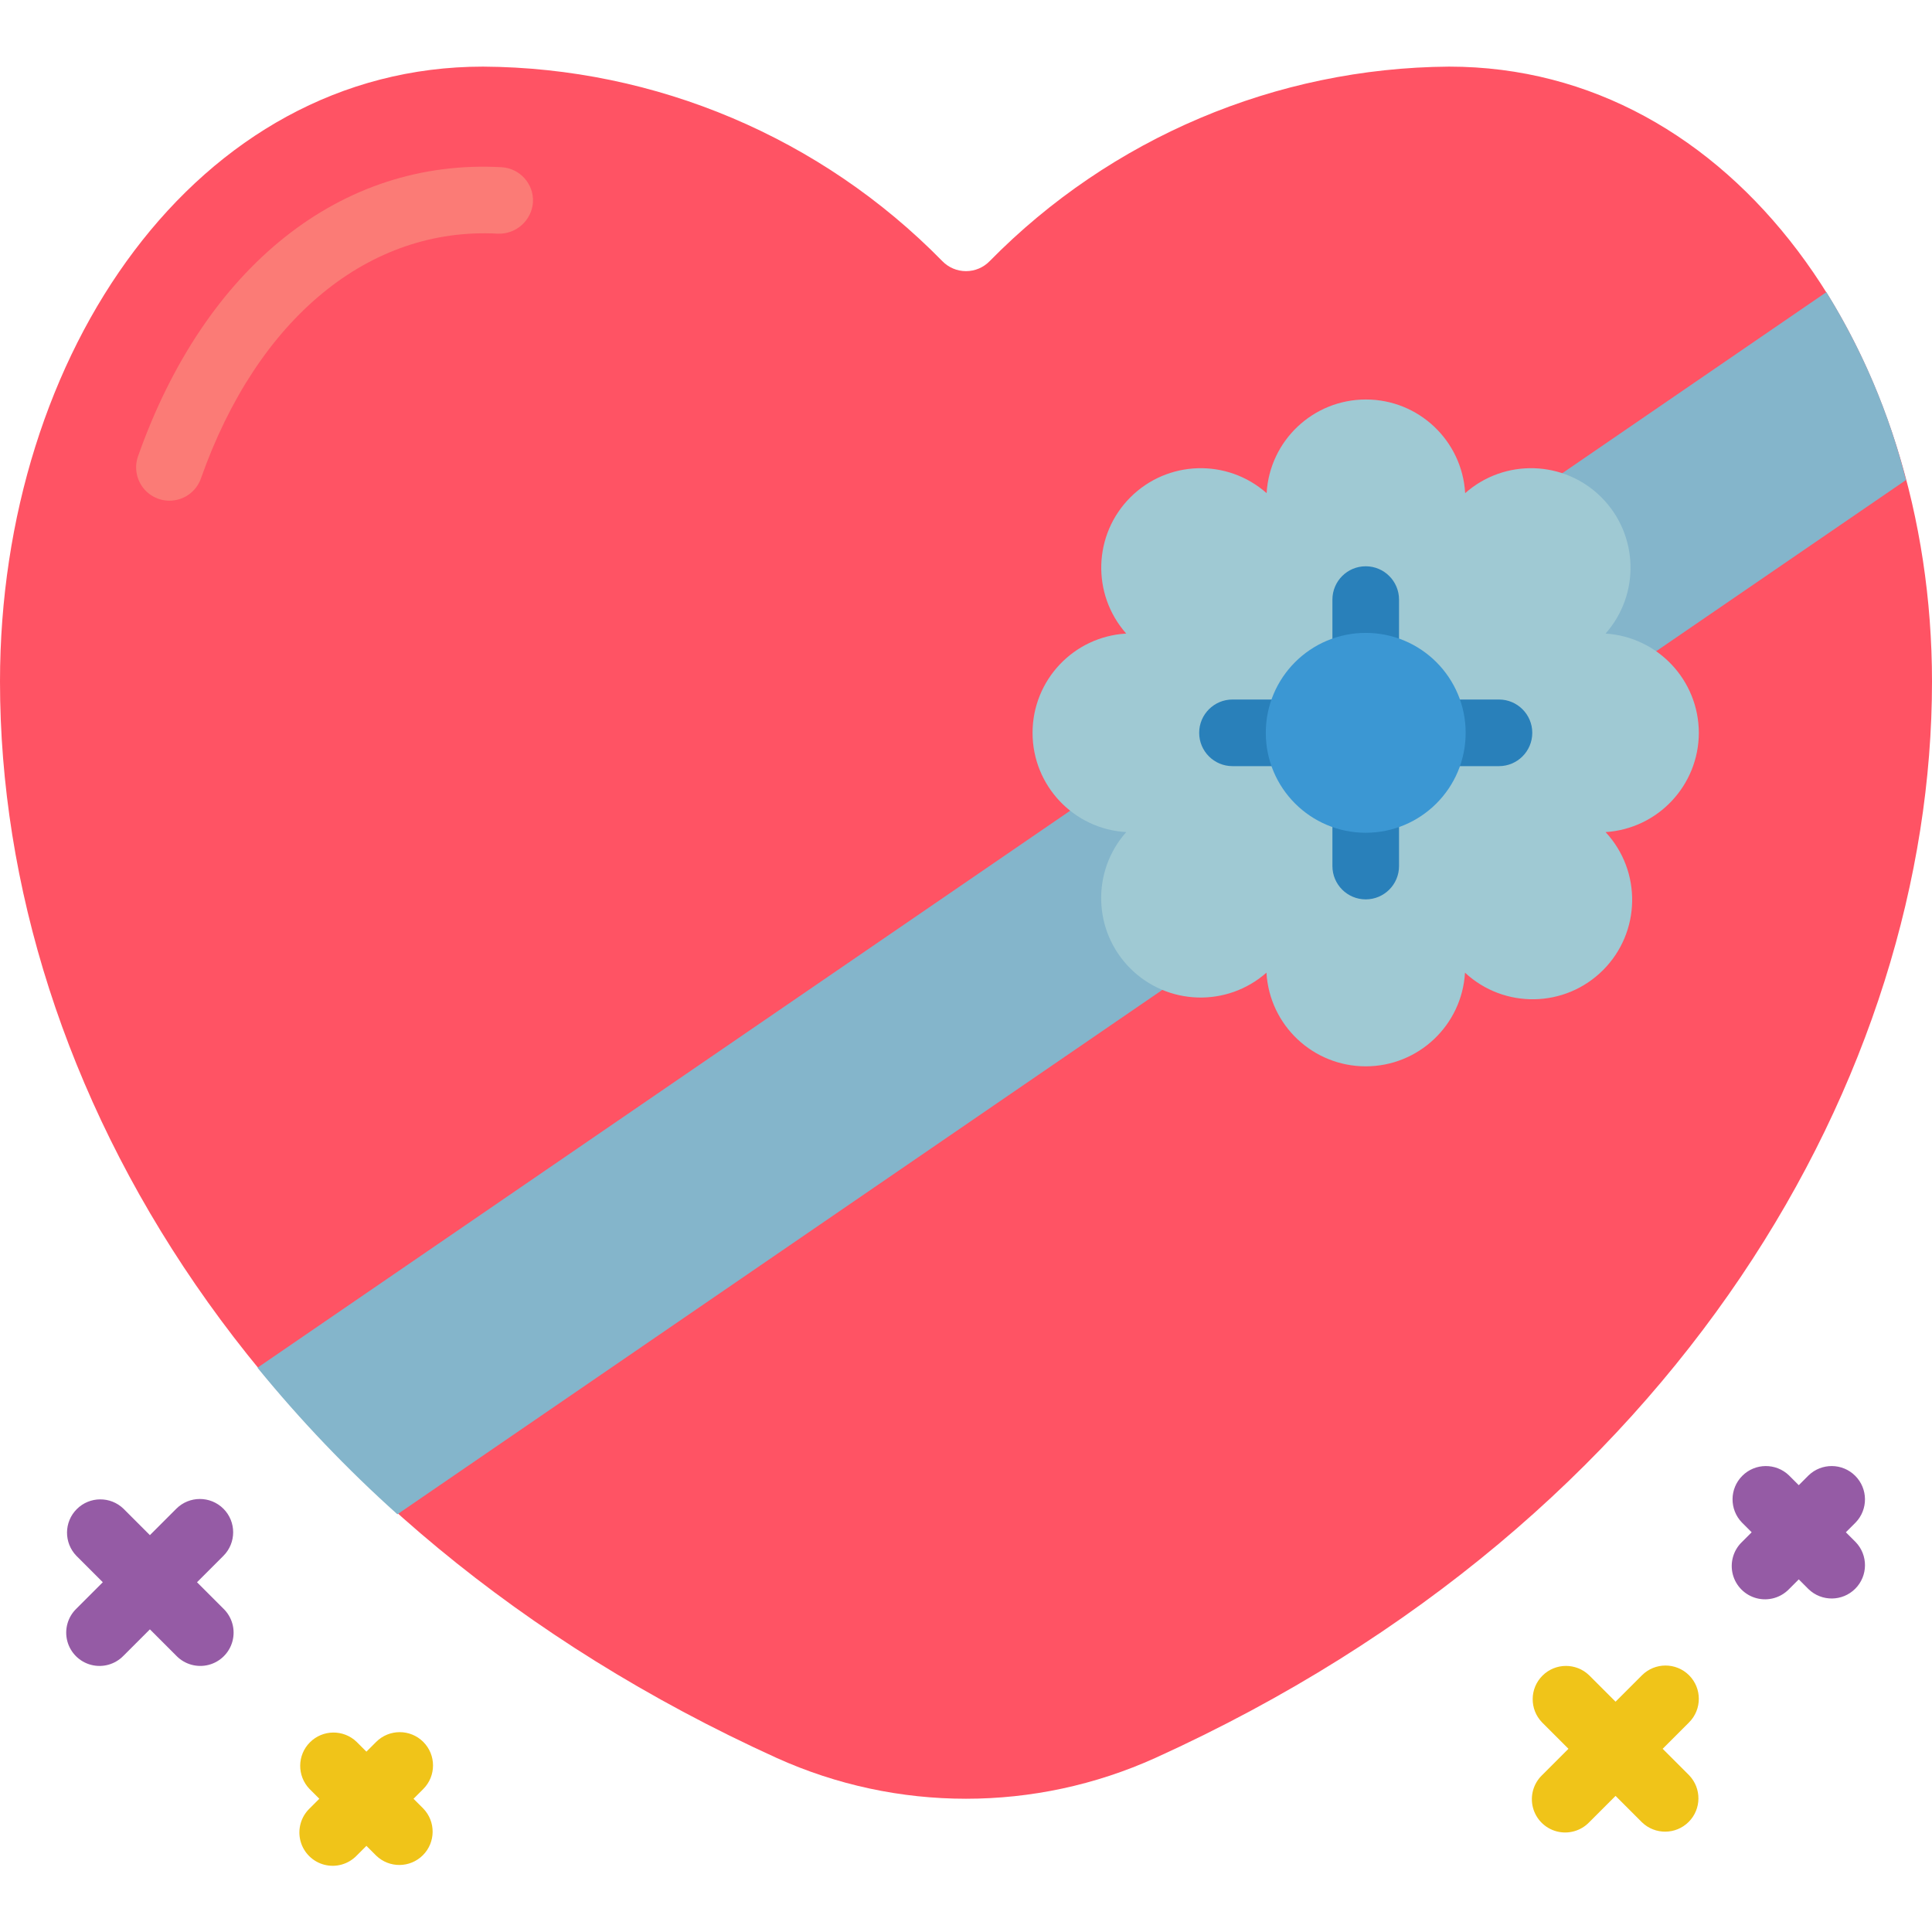 <svg height="512" viewBox="0 0 58 54" width="512" xmlns="http://www.w3.org/2000/svg"><g id="Page-1" fill="none" fill-rule="evenodd"><g id="016---Heart-Present" fill-rule="nonzero"><path id="Shape" d="m43.5 0c-5.19.038-10.152 2.139-13.79 5.84-.186.192-.443.3-.71.3s-.524-.108-.71-.3c-3.634-3.708-8.599-5.81-13.79-5.84-8.58 0-14.5 8.582-14.5 18.462 0 12.213 7.89 25.3 23.31 32.31 3.617 1.637 7.763 1.637 11.38 0 15.767-7.158 23.31-20.572 23.31-32.31 0-9.88-5.92-18.462-14.5-18.462z" fill="#ff5364"/><path id="Shape" d="m57.22 12.41-7.5 5.14-14.83 10.17-22.96 15.74c-1.512-1.355-2.916-2.827-4.2-4.4l24.41-16.73 14.77-10.13 7.92-5.43c1.082 1.746 1.889 3.648 2.39 5.64z" fill="#84b5cb"/><path id="Shape" d="m5.086 13.031c-.324-0-.628-.157-.815-.422-.187-.264-.235-.603-.128-.909 2.011-5.7 6.1-8.949 10.912-8.68.551.03.975.501.945 1.052-.04.547-.506.964-1.054.943-3.856-.21-7.214 2.529-8.914 7.348-.141.401-.521.669-.946.668z" fill="#fb7b76"/><path id="Shape" d="m51 20c-.003-1.576-1.227-2.879-2.8-2.98 1.046-1.182.991-2.974-.125-4.09s-2.908-1.171-4.09-.125c-.091-1.579-1.399-2.812-2.98-2.812s-2.889 1.233-2.98 2.812c-1.182-1.046-2.974-.991-4.09.125s-1.171 2.908-.125 4.09c-1.579.091-2.812 1.399-2.812 2.98s1.233 2.889 2.812 2.98c-1.048 1.181-.995 2.973.12 4.09s2.907 1.174 4.09.13c.091 1.579 1.399 2.812 2.98 2.812s2.889-1.233 2.98-2.812c1.177 1.094 3.008 1.06 4.144-.076s1.17-2.967.076-4.144c1.573-.101 2.797-1.404 2.8-2.98z" fill="#9fc9d3"/><path id="Shape" d="m12.707 50.293c-.39-.39-1.024-.39-1.414 0l-.293.293-.293-.293c-.392-.379-1.016-.374-1.402.012-.386.386-.391 1.009-.012 1.402l.293.293-.293.293c-.26.251-.364.623-.273.973.092.35.365.623.714.714.35.092.721-.013.973-.273l.293-.293.293.293c.392.379 1.016.374 1.402-.012s.391-1.009.012-1.402l-.293-.293.293-.293c.39-.39.39-1.024 0-1.414z" fill="#f0c419"/><path id="Shape" d="m55.414 44 .293-.293c.379-.392.374-1.016-.012-1.402s-1.009-.391-1.402-.012l-.293.293-.293-.293c-.392-.379-1.016-.374-1.402.012s-.391 1.009-.012 1.402l.293.293-.293.293c-.26.251-.364.623-.273.973.092.35.365.623.714.714.35.092.721-.013.973-.273l.293-.293.293.293c.392.379 1.016.374 1.402-.012s.391-1.009.012-1.402z" fill="#955ba5"/><path id="Shape" d="m50.707 48.293c-.39-.39-1.024-.39-1.414 0l-.793.793-.793-.793c-.392-.379-1.016-.374-1.402.012s-.391 1.009-.012 1.402l.793.793-.793.793c-.26.251-.364.623-.273.973.092.35.365.623.714.714.35.092.721-.013.973-.273l.793-.793.793.793c.392.379 1.016.374 1.402-.012s.391-1.009.012-1.402l-.793-.793.793-.793c.39-.39.39-1.024 0-1.414z" fill="#f0c419"/><path id="Shape" d="m6.707 43.293c-.39-.39-1.024-.39-1.414 0l-.793.793-.793-.793c-.392-.379-1.016-.374-1.402.012-.386.386-.391 1.009-.012 1.402l.793.793-.793.793c-.26.251-.364.623-.273.973.092.35.365.623.714.714.35.092.721-.013.973-.273l.793-.793.793.793c.251.26.623.364.973.273.35-.092.623-.365.714-.714.092-.35-.013-.721-.273-.973l-.793-.793.793-.793c.39-.39.39-1.024 0-1.414z" fill="#955ba5"/><g fill="#2980ba"><path id="Shape" d="m41 19c-.552 0-1-.448-1-1v-2c0-.552.448-1 1-1s1 .448 1 1v2c0 .552-.448 1-1 1z"/><path id="Shape" d="m45 21h-2c-.552 0-1-.448-1-1s.448-1 1-1h2c.552 0 1 .448 1 1s-.448 1-1 1z"/><path id="Shape" d="m41 25c-.552 0-1-.448-1-1v-2c0-.552.448-1 1-1s1 .448 1 1v2c0 .552-.448 1-1 1z"/><path id="Shape" d="m39 21h-2c-.552 0-1-.448-1-1s.448-1 1-1h2c.552 0 1 .448 1 1s-.448 1-1 1z"/></g><circle id="Oval" cx="41" cy="20" fill="#3b97d3" r="3"/></g></g></svg>